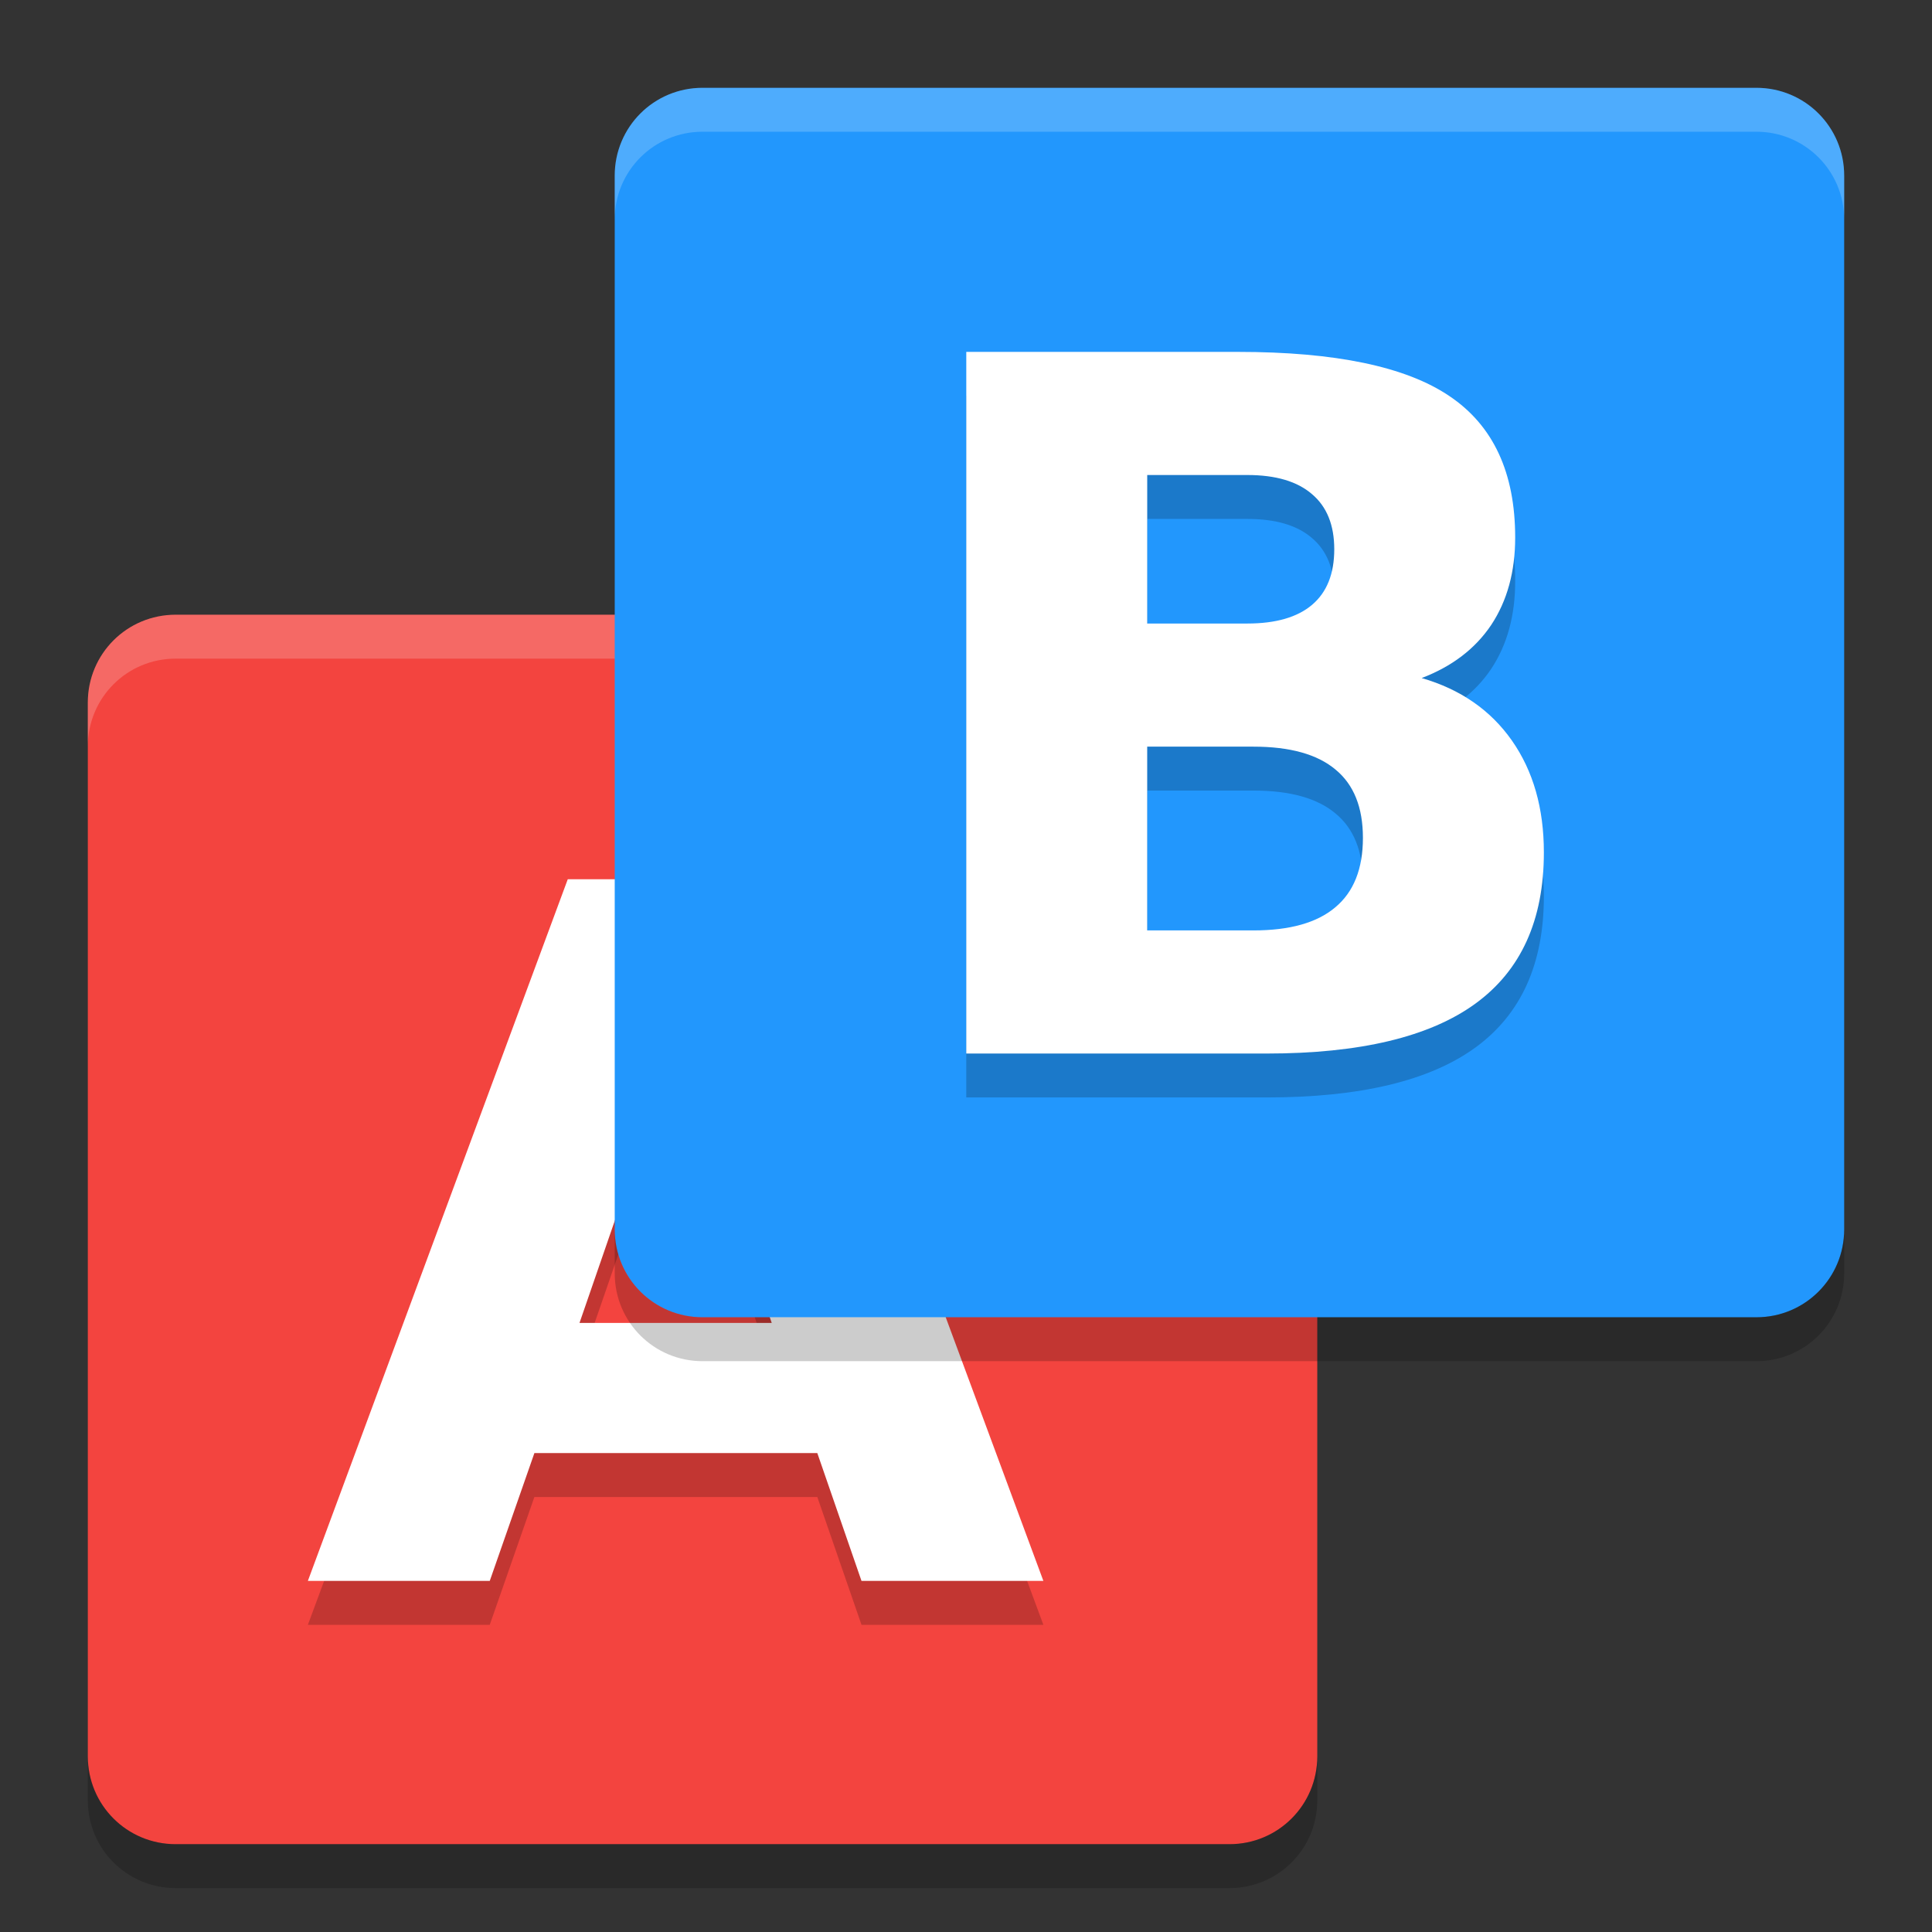 <svg height="22" width="22" xmlns="http://www.w3.org/2000/svg"><rect width="100%" height="100%" fill="#333333" stroke="none"/><path d="m2 7h12c .554 0 1 .446 1 1v12c0 .554-.446 1-1 1h-12c-.554 0-1-.446-1-1v-12c0-.554.446-1 1-1z" fill="#f3443f"/><path d="m4.412-11.644h-11.758l-1.855 5.312h-7.559l10.801-29.16h8.965l10.801 29.16h-7.559l-1.836-5.312zm-9.883-5.41h7.988l-3.984-11.602z" opacity=".2" transform="matrix(.274 0 0 .274 8.098 20.237)"/><path d="m4.412-11.644h-11.758l-1.855 5.312h-7.559l10.801-29.16h8.965l10.801 29.16h-7.559l-1.836-5.312zm-9.883-5.41h7.988l-3.984-11.602z" fill="#fff" transform="matrix(.274 0 0 .274 8.098 19.737)"/><path d="m2 7c-.554 0-1 .446-1 1v .5c0-.554.446-1 1-1h12c .554 0 1 .446 1 1v-.5c0-.554-.446-1-1-1z" fill="#fff" opacity=".2"/><path d="m8 1h12c .554 0 1 .446 1 1v12c0 .554-.446 1-1 1h-12c-.554 0-1-.446-1-1v-12c0-.554.446-1 1-1z" fill="#2297fd"/><path d="m8 1c-.554 0-1 .446-1 1v .5c0-.554.446-1 1-1h12c .554 0 1 .446 1 1v-.5c0-.554-.446-1-1-1z" fill="#fff" opacity=".2"/><path d="m4.071-7.981q1.777 0 2.695-.781.918-.781.918-2.305 0-1.504-.918-2.285-.918-.801-2.695-.801h-4.16v6.172h4.16zm.254 12.754q2.266 0 3.398-.957 1.152-.957 1.152-2.891 0-1.895-1.133-2.832-1.133-.957-3.418-.957h-4.414v7.637h4.414zm6.992-10.488q2.422.703 3.75 2.598 1.328 1.895 1.328 4.648 0 4.219-2.852 6.289t-8.672 2.07h-12.48v-29.16h11.289q6.074 0 8.789 1.836 2.734 1.836 2.734 5.879 0 2.129-.996 3.633-.996 1.484-2.891 2.207z" opacity=".2" transform="matrix(.274 0 0 .274 13.088 9.787)"/><path d="m4.071-7.981q1.777 0 2.695-.781.918-.781.918-2.305 0-1.504-.918-2.285-.918-.801-2.695-.801h-4.16v6.172h4.16zm.254 12.754q2.266 0 3.398-.957 1.152-.957 1.152-2.891 0-1.895-1.133-2.832-1.133-.957-3.418-.957h-4.414v7.637h4.414zm6.992-10.488q2.422.703 3.75 2.598 1.328 1.895 1.328 4.648 0 4.219-2.852 6.289t-8.672 2.07h-12.48v-29.16h11.289q6.074 0 8.789 1.836 2.734 1.836 2.734 5.879 0 2.129-.996 3.633-.996 1.484-2.891 2.207z" fill="#fff" transform="matrix(.274 0 0 .274 13.088 9.287)"/><path d="m1 20v .5c0 .554.446 1 1 1h12c .554 0 1-.446 1-1v-.5c0 .554-.446 1-1 1h-12c-.554 0-1-.446-1-1z" opacity=".2"/><path d="m7 14v .5c0 .554.446 1 1 1h12c .554 0 1-.446 1-1v-.5c0 .554-.446 1-1 1h-12c-.554 0-1-.446-1-1z" opacity=".2"/></svg>